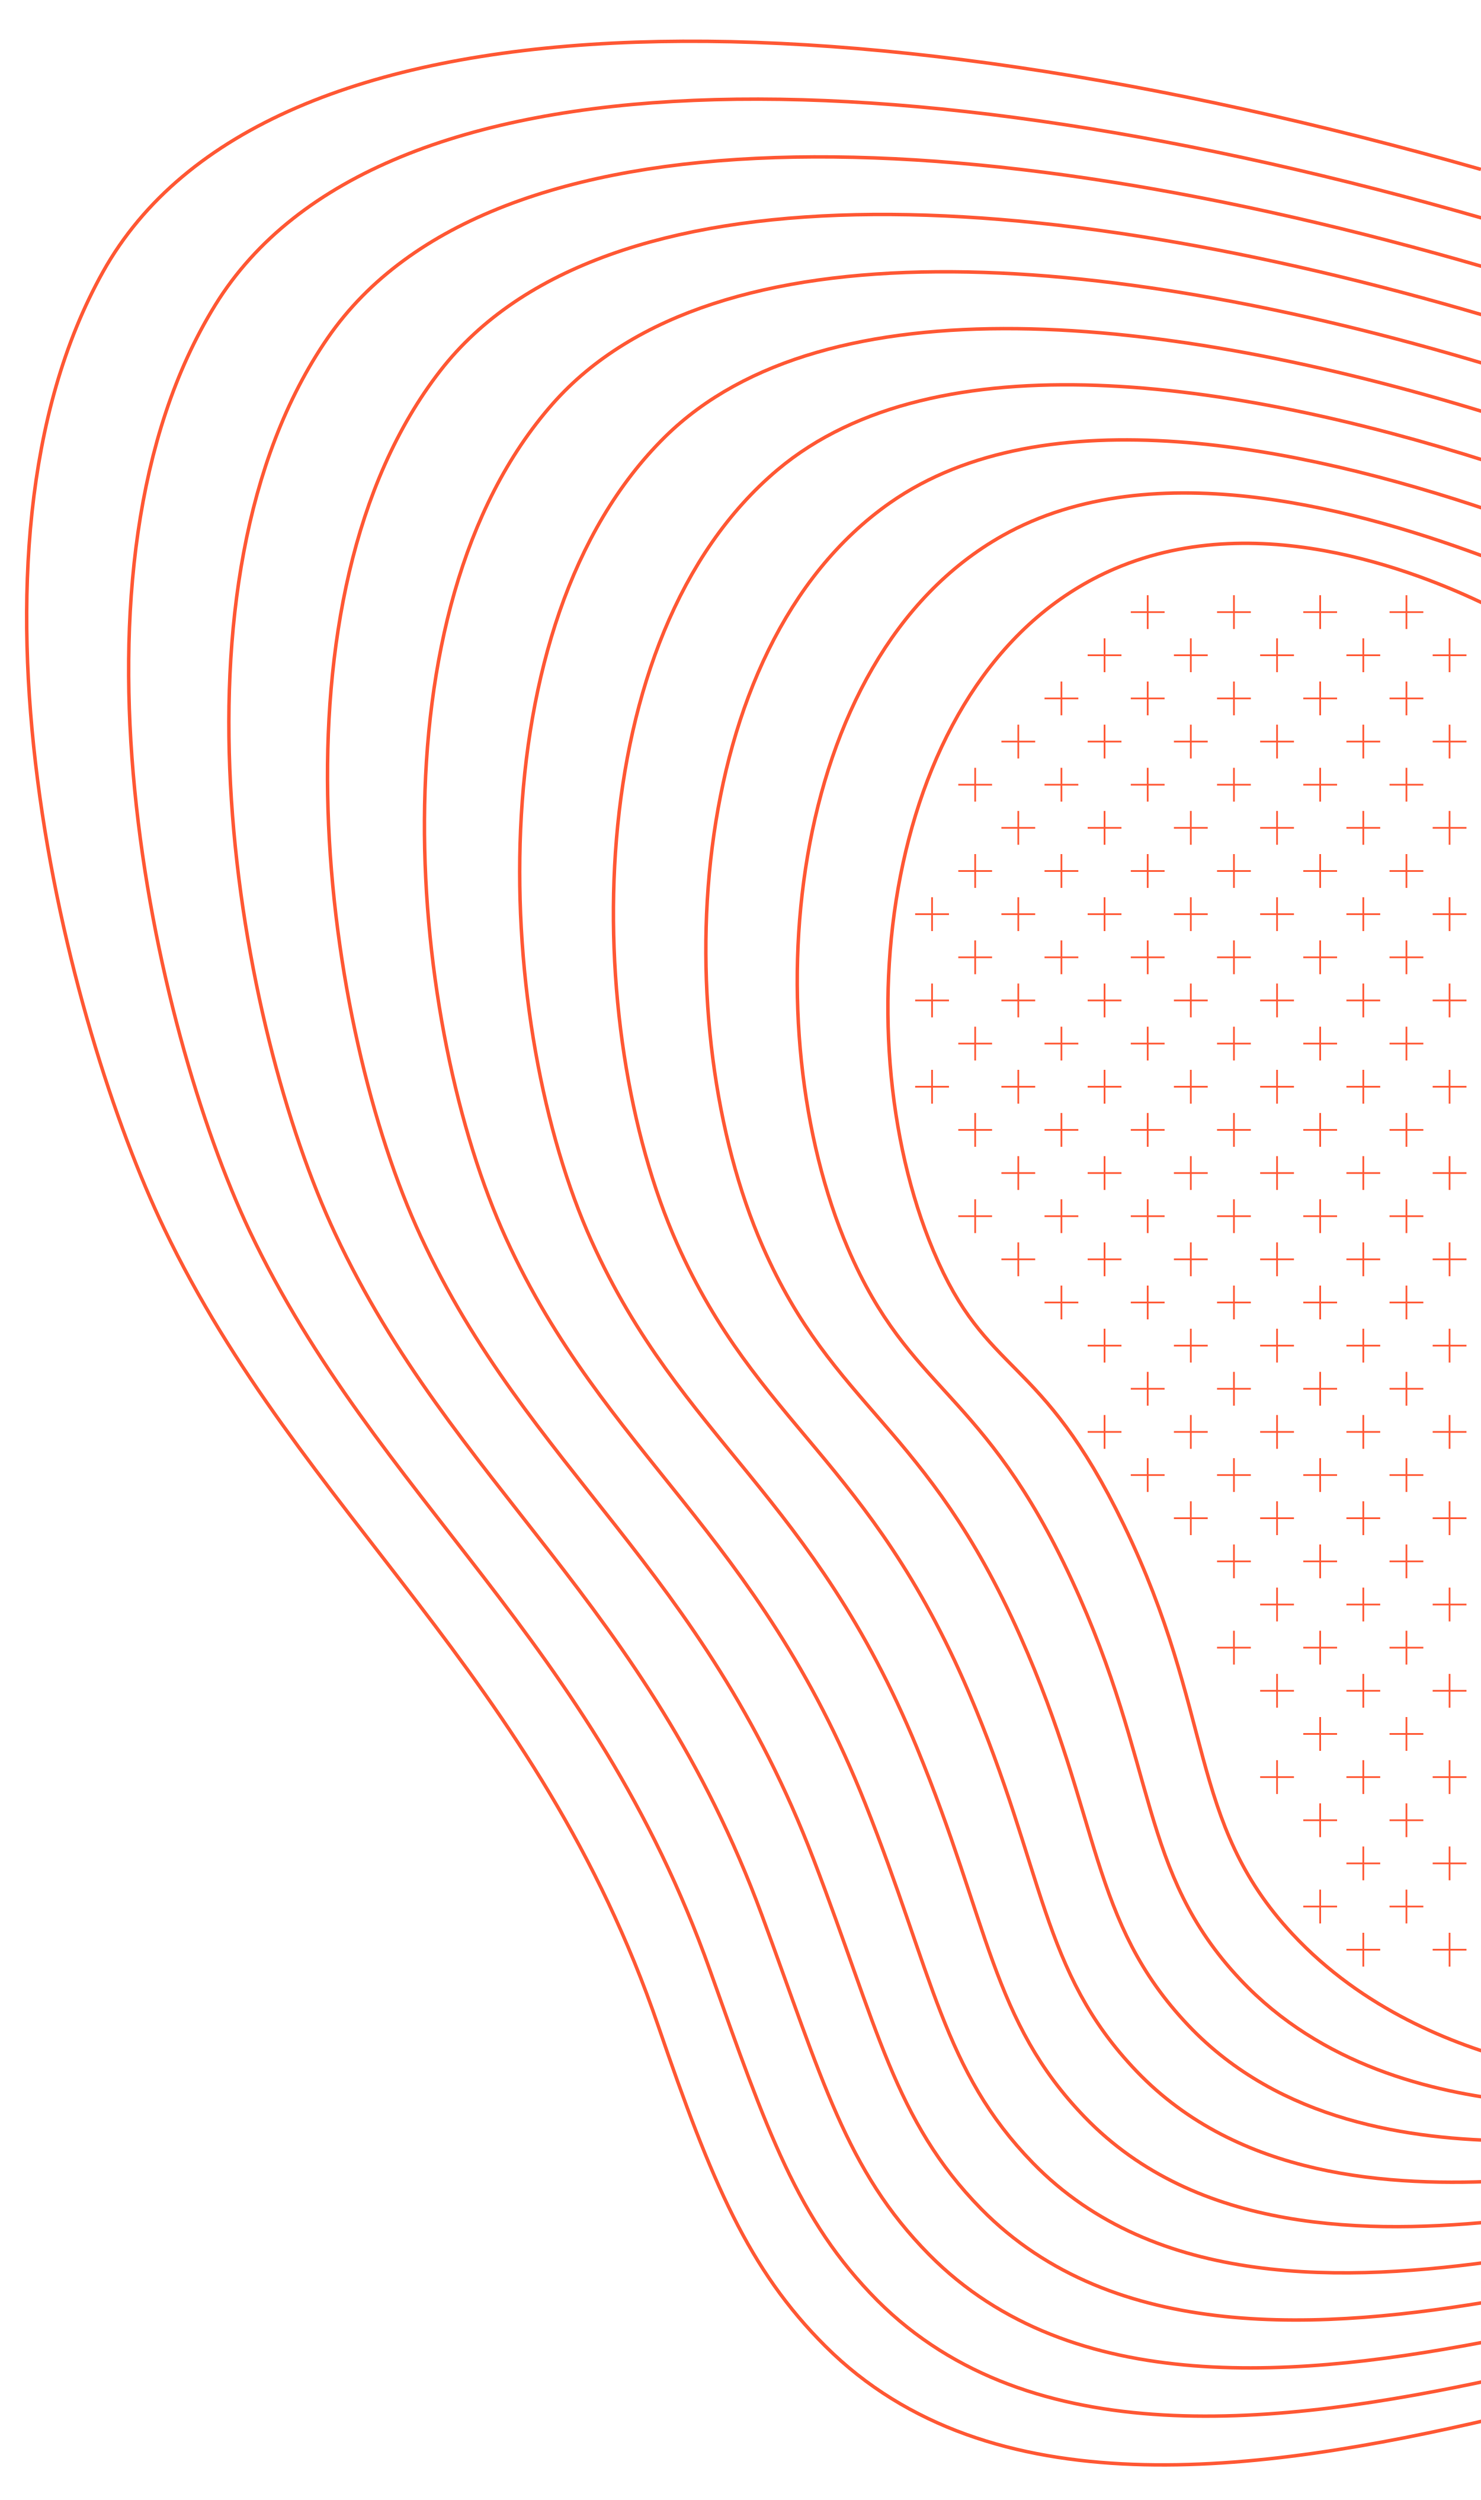 <svg id="Layer_1" data-name="Layer 1" xmlns="http://www.w3.org/2000/svg" viewBox="0 0 849.91 1434.07"><defs><style>.cls-1{fill:#ff5733;}.cls-2{fill:none;stroke:#ff5733;stroke-miterlimit:10;stroke-width:2px;}</style></defs><g id="Layer_4" data-name="Layer 4"><polygon class="cls-1" points="816.82 944.58 807.62 944.58 807.62 935.37 806.62 935.37 806.62 944.58 797.42 944.58 797.42 945.58 806.62 945.58 806.62 954.78 807.62 954.78 807.62 945.58 816.82 945.58 816.82 944.58"/><polygon class="cls-1" points="816.82 895.08 807.62 895.08 807.62 885.88 806.62 885.88 806.62 895.08 797.42 895.08 797.42 896.08 806.62 896.08 806.62 905.28 807.62 905.28 807.62 896.08 816.82 896.08 816.82 895.08"/><polygon class="cls-1" points="841.57 919.83 832.37 919.83 832.37 910.62 831.37 910.62 831.37 919.83 822.17 919.83 822.17 920.83 831.37 920.83 831.37 930.03 832.37 930.03 832.37 920.83 841.57 920.83 841.57 919.83"/><polygon class="cls-1" points="792.07 919.83 782.87 919.83 782.87 910.62 781.87 910.62 781.87 919.83 772.67 919.83 772.67 920.83 781.87 920.83 781.87 930.03 782.87 930.03 782.87 920.83 792.07 920.83 792.07 919.83"/><polygon class="cls-1" points="841.57 870.33 832.37 870.33 832.37 861.13 831.37 861.13 831.37 870.33 822.17 870.33 822.17 871.33 831.37 871.33 831.37 880.53 832.37 880.53 832.37 871.33 841.57 871.33 841.57 870.33"/><polygon class="cls-1" points="841.57 969.32 832.37 969.32 832.37 960.12 831.37 960.12 831.37 969.32 822.17 969.32 822.17 970.32 831.37 970.32 831.37 979.53 832.37 979.53 832.37 970.32 841.57 970.32 841.57 969.32"/><polygon class="cls-1" points="792.07 1117.82 782.87 1117.82 782.87 1108.61 781.87 1108.61 781.87 1117.82 772.67 1117.82 772.67 1118.82 781.87 1118.82 781.87 1128.02 782.87 1128.02 782.87 1118.82 792.07 1118.82 792.07 1117.82"/><polygon class="cls-1" points="792.07 1068.32 782.87 1068.32 782.87 1059.12 781.87 1059.12 781.87 1068.32 772.67 1068.32 772.67 1069.32 781.87 1069.32 781.87 1078.52 782.87 1078.52 782.87 1069.32 792.07 1069.32 792.07 1068.32"/><polygon class="cls-1" points="816.82 1093.07 807.62 1093.07 807.62 1083.86 806.62 1083.86 806.62 1093.07 797.42 1093.07 797.42 1094.07 806.62 1094.07 806.62 1103.27 807.62 1103.27 807.62 1094.07 816.82 1094.07 816.82 1093.07"/><polygon class="cls-1" points="767.32 1093.07 758.12 1093.07 758.12 1083.86 757.12 1083.86 757.12 1093.07 747.92 1093.07 747.92 1094.07 757.12 1094.07 757.12 1103.27 758.12 1103.27 758.12 1094.07 767.32 1094.07 767.32 1093.07"/><polygon class="cls-1" points="841.57 1068.32 832.37 1068.32 832.37 1059.12 831.37 1059.12 831.37 1068.32 822.17 1068.32 822.17 1069.32 831.37 1069.32 831.37 1078.52 832.37 1078.52 832.37 1069.32 841.57 1069.32 841.57 1068.32"/><polygon class="cls-1" points="841.57 1018.82 832.37 1018.82 832.37 1009.62 831.37 1009.62 831.37 1018.82 822.17 1018.82 822.17 1019.82 831.37 1019.82 831.37 1029.02 832.37 1029.02 832.37 1019.82 841.57 1019.82 841.57 1018.82"/><polygon class="cls-1" points="816.82 1043.57 807.62 1043.57 807.62 1034.37 806.62 1034.37 806.62 1043.57 797.42 1043.57 797.42 1044.57 806.62 1044.57 806.62 1053.77 807.62 1053.77 807.62 1044.57 816.82 1044.57 816.82 1043.57"/><polygon class="cls-1" points="841.57 1117.82 832.37 1117.82 832.37 1108.61 831.37 1108.61 831.37 1117.82 822.17 1117.82 822.17 1118.82 831.37 1118.82 831.37 1128.02 832.37 1128.02 832.37 1118.82 841.57 1118.82 841.57 1117.82"/><polygon class="cls-1" points="742.58 969.32 733.37 969.32 733.37 960.12 732.37 960.12 732.37 969.32 723.17 969.32 723.17 970.32 732.37 970.32 732.37 979.52 733.37 979.52 733.37 970.32 742.58 970.32 742.58 969.32"/><polygon class="cls-1" points="742.58 919.83 733.37 919.83 733.37 910.62 732.37 910.62 732.37 919.83 723.17 919.83 723.17 920.83 732.37 920.83 732.37 930.03 733.37 930.03 733.37 920.83 742.58 920.83 742.58 919.83"/><polygon class="cls-1" points="767.32 944.57 758.12 944.57 758.12 935.37 757.12 935.37 757.12 944.57 747.92 944.57 747.92 945.57 757.12 945.57 757.12 954.78 758.12 954.78 758.12 945.57 767.32 945.57 767.32 944.57"/><polygon class="cls-1" points="717.83 944.57 708.63 944.57 708.63 935.37 707.63 935.37 707.63 944.57 698.42 944.57 698.42 945.57 707.63 945.57 707.63 954.78 708.63 954.78 708.63 945.57 717.83 945.57 717.83 944.57"/><polygon class="cls-1" points="792.07 1018.82 782.87 1018.82 782.87 1009.62 781.87 1009.62 781.87 1018.82 772.67 1018.82 772.67 1019.82 781.87 1019.82 781.87 1029.02 782.87 1029.02 782.87 1019.82 792.07 1019.82 792.07 1018.82"/><polygon class="cls-1" points="792.07 969.32 782.87 969.32 782.87 960.12 781.87 960.12 781.87 969.32 772.67 969.32 772.67 970.32 781.87 970.32 781.87 979.52 782.87 979.52 782.87 970.32 792.07 970.32 792.07 969.32"/><polygon class="cls-1" points="816.82 994.07 807.62 994.07 807.62 984.87 806.62 984.87 806.62 994.07 797.42 994.07 797.42 995.07 806.62 995.07 806.62 1004.27 807.62 1004.27 807.62 995.07 816.82 995.07 816.82 994.07"/><polygon class="cls-1" points="767.32 994.07 758.12 994.07 758.12 984.87 757.12 984.87 757.12 994.07 747.92 994.07 747.92 995.07 757.12 995.07 757.12 1004.27 758.12 1004.27 758.12 995.07 767.32 995.07 767.32 994.07"/><polygon class="cls-1" points="742.58 1018.82 733.37 1018.82 733.37 1009.62 732.37 1009.62 732.37 1018.82 723.17 1018.82 723.17 1019.82 732.37 1019.82 732.37 1029.02 733.37 1029.02 733.37 1019.82 742.58 1019.82 742.58 1018.82"/><polygon class="cls-1" points="767.32 1043.57 758.12 1043.57 758.12 1034.37 757.12 1034.37 757.12 1043.57 747.92 1043.57 747.92 1044.57 757.12 1044.57 757.12 1053.77 758.12 1053.77 758.12 1044.57 767.32 1044.57 767.32 1043.57"/><polygon class="cls-1" points="717.83 845.58 708.63 845.58 708.63 836.38 707.63 836.38 707.63 845.58 698.42 845.58 698.42 846.58 707.63 846.58 707.63 855.78 708.63 855.78 708.63 846.58 717.83 846.58 717.83 845.58"/><polygon class="cls-1" points="717.83 796.08 708.63 796.08 708.63 786.88 707.63 786.88 707.63 796.08 698.42 796.08 698.42 797.08 707.63 797.08 707.63 806.28 708.63 806.28 708.63 797.08 717.83 797.08 717.83 796.08"/><polygon class="cls-1" points="742.58 820.83 733.37 820.83 733.37 811.63 732.37 811.63 732.37 820.83 723.17 820.83 723.17 821.83 732.37 821.83 732.37 831.03 733.37 831.03 733.37 821.83 742.58 821.83 742.58 820.83"/><polygon class="cls-1" points="693.08 820.83 683.88 820.83 683.88 811.63 682.88 811.63 682.88 820.83 673.67 820.83 673.67 821.83 682.88 821.83 682.88 831.03 683.88 831.03 683.88 821.83 693.08 821.83 693.08 820.83"/><polygon class="cls-1" points="767.32 796.08 758.12 796.08 758.12 786.88 757.12 786.88 757.12 796.08 747.92 796.08 747.92 797.08 757.12 797.08 757.12 806.28 758.12 806.28 758.12 797.08 767.32 797.08 767.32 796.08"/><polygon class="cls-1" points="767.32 746.59 758.12 746.59 758.12 737.38 757.12 737.38 757.12 746.59 747.92 746.59 747.92 747.59 757.12 747.59 757.12 756.79 758.12 756.79 758.12 747.59 767.32 747.59 767.32 746.59"/><polygon class="cls-1" points="792.07 771.33 782.87 771.33 782.87 762.13 781.87 762.13 781.87 771.33 772.67 771.33 772.67 772.33 781.87 772.33 781.87 781.53 782.87 781.53 782.87 772.33 792.07 772.33 792.07 771.33"/><polygon class="cls-1" points="742.58 771.33 733.37 771.33 733.37 762.13 732.37 762.13 732.37 771.33 723.17 771.33 723.17 772.33 732.37 772.33 732.37 781.53 733.37 781.53 733.37 772.33 742.58 772.33 742.58 771.33"/><polygon class="cls-1" points="816.82 845.58 807.62 845.58 807.62 836.38 806.62 836.38 806.62 845.58 797.42 845.58 797.42 846.58 806.62 846.58 806.62 855.78 807.62 855.78 807.62 846.58 816.82 846.58 816.82 845.58"/><polygon class="cls-1" points="816.82 796.08 807.62 796.08 807.62 786.88 806.62 786.88 806.62 796.08 797.42 796.08 797.42 797.08 806.62 797.08 806.62 806.28 807.62 806.28 807.62 797.08 816.82 797.08 816.82 796.08"/><polygon class="cls-1" points="841.57 820.83 832.37 820.83 832.37 811.63 831.37 811.63 831.37 820.83 822.17 820.83 822.17 821.83 831.37 821.83 831.37 831.03 832.37 831.03 832.37 821.83 841.57 821.83 841.57 820.83"/><polygon class="cls-1" points="792.07 820.83 782.87 820.83 782.87 811.63 781.87 811.63 781.87 820.83 772.67 820.83 772.67 821.83 781.87 821.83 781.87 831.03 782.87 831.03 782.87 821.83 792.07 821.83 792.07 820.83"/><polygon class="cls-1" points="767.32 895.08 758.12 895.08 758.12 885.88 757.12 885.88 757.12 895.08 747.92 895.08 747.92 896.08 757.12 896.08 757.12 905.28 758.12 905.28 758.12 896.08 767.32 896.08 767.32 895.08"/><polygon class="cls-1" points="767.32 845.58 758.12 845.58 758.12 836.38 757.12 836.38 757.12 845.58 747.92 845.58 747.92 846.58 757.12 846.58 757.12 855.78 758.12 855.78 758.12 846.58 767.32 846.58 767.32 845.58"/><polygon class="cls-1" points="792.07 870.33 782.87 870.33 782.87 861.13 781.87 861.13 781.87 870.33 772.67 870.33 772.67 871.33 781.87 871.33 781.87 880.53 782.87 880.53 782.87 871.33 792.07 871.33 792.07 870.33"/><polygon class="cls-1" points="742.58 870.33 733.37 870.33 733.37 861.13 732.37 861.13 732.37 870.33 723.17 870.33 723.17 871.33 732.37 871.33 732.37 880.53 733.37 880.53 733.37 871.33 742.58 871.33 742.58 870.33"/><polygon class="cls-1" points="643.58 820.83 634.38 820.83 634.38 811.63 633.38 811.63 633.38 820.83 624.18 820.83 624.18 821.83 633.38 821.83 633.38 831.03 634.38 831.03 634.38 821.83 643.58 821.83 643.58 820.83"/><polygon class="cls-1" points="668.33 845.58 659.13 845.58 659.13 836.38 658.13 836.38 658.13 845.58 648.92 845.58 648.92 846.58 658.13 846.58 658.13 855.78 659.13 855.78 659.13 846.58 668.33 846.58 668.33 845.58"/><polygon class="cls-1" points="693.08 870.33 683.88 870.33 683.88 861.13 682.88 861.13 682.88 870.33 673.67 870.33 673.67 871.33 682.88 871.33 682.88 880.53 683.88 880.53 683.88 871.33 693.08 871.33 693.08 870.33"/><polygon class="cls-1" points="717.83 895.08 708.63 895.08 708.63 885.88 707.63 885.88 707.63 895.08 698.42 895.08 698.42 896.08 707.63 896.08 707.63 905.28 708.63 905.28 708.63 896.08 717.83 896.08 717.83 895.08"/><polygon class="cls-1" points="618.83 746.59 609.63 746.59 609.63 737.38 608.63 737.38 608.63 746.59 599.43 746.59 599.43 747.59 608.63 747.59 608.63 756.79 609.63 756.79 609.63 747.59 618.83 747.59 618.83 746.59"/><polygon class="cls-1" points="618.83 697.09 609.63 697.09 609.63 687.88 608.63 687.88 608.63 697.09 599.43 697.09 599.43 698.09 608.63 698.09 608.63 707.29 609.63 707.29 609.63 698.09 618.83 698.09 618.83 697.09"/><polygon class="cls-1" points="643.58 721.84 634.38 721.84 634.38 712.63 633.38 712.63 633.38 721.84 624.18 721.84 624.18 722.84 633.38 722.84 633.38 732.04 634.38 732.04 634.38 722.84 643.58 722.84 643.58 721.84"/><polygon class="cls-1" points="594.08 721.84 584.88 721.84 584.88 712.63 583.88 712.63 583.88 721.84 574.68 721.84 574.68 722.84 583.88 722.84 583.88 732.04 584.88 732.04 584.88 722.84 594.08 722.84 594.08 721.84"/><polygon class="cls-1" points="668.33 697.09 659.13 697.09 659.13 687.88 658.13 687.88 658.13 697.09 648.92 697.09 648.92 698.09 658.13 698.09 658.13 707.29 659.13 707.29 659.13 698.09 668.33 698.09 668.33 697.09"/><polygon class="cls-1" points="668.33 647.59 659.13 647.59 659.13 638.39 658.13 638.39 658.13 647.59 648.92 647.59 648.92 648.59 658.13 648.59 658.13 657.79 659.13 657.79 659.13 648.59 668.33 648.59 668.33 647.59"/><polygon class="cls-1" points="693.08 672.34 683.88 672.34 683.88 663.14 682.88 663.14 682.88 672.34 673.67 672.34 673.67 673.34 682.88 673.34 682.88 682.54 683.88 682.54 683.88 673.34 693.08 673.34 693.08 672.34"/><polygon class="cls-1" points="643.58 672.34 634.38 672.34 634.38 663.14 633.38 663.14 633.38 672.34 624.18 672.34 624.18 673.34 633.38 673.34 633.38 682.54 634.38 682.54 634.38 673.34 643.58 673.34 643.58 672.34"/><polygon class="cls-1" points="717.83 746.59 708.63 746.59 708.63 737.38 707.63 737.38 707.63 746.59 698.42 746.59 698.42 747.59 707.63 747.59 707.63 756.79 708.63 756.79 708.63 747.59 717.83 747.59 717.83 746.59"/><polygon class="cls-1" points="717.83 697.09 708.63 697.09 708.63 687.88 707.63 687.88 707.63 697.09 698.42 697.09 698.42 698.09 707.63 698.09 707.63 707.29 708.63 707.29 708.63 698.09 717.83 698.09 717.83 697.09"/><polygon class="cls-1" points="742.58 721.84 733.37 721.84 733.37 712.63 732.37 712.63 732.37 721.84 723.17 721.84 723.17 722.84 732.37 722.84 732.37 732.04 733.37 732.04 733.37 722.84 742.58 722.84 742.58 721.84"/><polygon class="cls-1" points="693.08 721.84 683.88 721.84 683.88 712.63 682.88 712.63 682.88 721.84 673.67 721.84 673.67 722.84 682.88 722.84 682.88 732.04 683.88 732.04 683.88 722.84 693.08 722.84 693.08 721.84"/><polygon class="cls-1" points="668.33 796.08 659.13 796.08 659.13 786.88 658.13 786.88 658.13 796.08 648.92 796.08 648.92 797.08 658.13 797.08 658.13 806.28 659.13 806.28 659.13 797.08 668.33 797.08 668.33 796.08"/><polygon class="cls-1" points="668.33 746.59 659.13 746.59 659.13 737.38 658.13 737.38 658.13 746.59 648.92 746.59 648.92 747.59 658.13 747.59 658.13 756.79 659.13 756.79 659.13 747.59 668.33 747.59 668.33 746.59"/><polygon class="cls-1" points="693.08 771.33 683.88 771.33 683.88 762.13 682.88 762.13 682.88 771.33 673.67 771.33 673.67 772.33 682.88 772.33 682.88 781.53 683.88 781.53 683.88 772.33 693.08 772.33 693.08 771.33"/><polygon class="cls-1" points="643.58 771.33 634.38 771.33 634.38 762.13 633.38 762.13 633.38 771.33 624.18 771.33 624.18 772.33 633.38 772.33 633.38 781.53 634.38 781.53 634.38 772.33 643.58 772.33 643.58 771.33"/><polygon class="cls-1" points="544.59 622.84 535.38 622.84 535.38 613.64 534.38 613.64 534.38 622.84 525.18 622.84 525.18 623.84 534.38 623.84 534.38 633.04 535.38 633.04 535.38 623.84 544.59 623.84 544.59 622.84"/><polygon class="cls-1" points="569.33 598.09 560.13 598.09 560.13 588.89 559.13 588.89 559.13 598.09 549.93 598.09 549.93 599.09 559.13 599.09 559.13 608.29 560.13 608.29 560.13 599.09 569.33 599.09 569.33 598.09"/><polygon class="cls-1" points="569.33 548.6 560.13 548.6 560.13 539.39 559.13 539.39 559.13 548.6 549.93 548.6 549.93 549.6 559.13 549.6 559.13 558.8 560.13 558.8 560.13 549.6 569.33 549.6 569.33 548.6"/><polygon class="cls-1" points="594.08 573.34 584.88 573.34 584.88 564.14 583.88 564.14 583.88 573.34 574.68 573.34 574.68 574.34 583.88 574.34 583.88 583.55 584.88 583.55 584.88 574.34 594.08 574.34 594.08 573.34"/><polygon class="cls-1" points="544.59 573.34 535.38 573.34 535.38 564.14 534.38 564.14 534.38 573.34 525.18 573.34 525.18 574.34 534.38 574.34 534.38 583.55 535.38 583.55 535.38 574.34 544.59 574.34 544.59 573.34"/><polygon class="cls-1" points="618.83 647.59 609.63 647.59 609.63 638.39 608.63 638.39 608.63 647.59 599.43 647.59 599.43 648.59 608.63 648.59 608.63 657.79 609.63 657.79 609.63 648.59 618.83 648.59 618.83 647.59"/><polygon class="cls-1" points="618.83 598.09 609.63 598.09 609.63 588.89 608.63 588.89 608.63 598.09 599.43 598.09 599.43 599.09 608.63 599.09 608.63 608.29 609.63 608.29 609.63 599.09 618.83 599.09 618.83 598.09"/><polygon class="cls-1" points="643.58 622.84 634.38 622.84 634.38 613.64 633.38 613.64 633.38 622.84 624.18 622.84 624.18 623.84 633.38 623.84 633.38 633.04 634.38 633.04 634.38 623.84 643.58 623.84 643.58 622.84"/><polygon class="cls-1" points="594.08 622.84 584.88 622.84 584.88 613.64 583.88 613.64 583.88 622.84 574.68 622.84 574.68 623.84 583.88 623.84 583.88 633.04 584.88 633.04 584.88 623.84 594.08 623.84 594.08 622.84"/><polygon class="cls-1" points="569.33 697.09 560.13 697.09 560.13 687.88 559.13 687.88 559.13 697.09 549.93 697.09 549.93 698.09 559.13 698.09 559.13 707.29 560.13 707.29 560.13 698.09 569.33 698.09 569.33 697.09"/><polygon class="cls-1" points="569.33 647.59 560.13 647.59 560.13 638.39 559.13 638.39 559.13 647.59 549.93 647.59 549.93 648.59 559.13 648.59 559.13 657.79 560.13 657.79 560.13 648.59 569.33 648.59 569.33 647.59"/><polygon class="cls-1" points="594.08 672.34 584.88 672.34 584.88 663.14 583.88 663.14 583.88 672.34 574.68 672.34 574.68 673.34 583.88 673.34 583.88 682.54 584.88 682.54 584.88 673.34 594.08 673.34 594.08 672.34"/><polygon class="cls-1" points="594.08 474.35 584.88 474.35 584.88 465.15 583.88 465.15 583.88 474.35 574.68 474.35 574.68 475.35 583.88 475.35 583.88 484.55 584.88 484.55 584.88 475.35 594.08 475.35 594.08 474.35"/><polygon class="cls-1" points="594.08 424.85 584.88 424.85 584.88 415.65 583.88 415.65 583.88 424.85 574.68 424.85 574.68 425.85 583.88 425.85 583.88 435.05 584.88 435.05 584.88 425.85 594.08 425.85 594.08 424.85"/><polygon class="cls-1" points="618.83 449.6 609.63 449.6 609.63 440.4 608.63 440.4 608.63 449.6 599.43 449.6 599.43 450.6 608.63 450.6 608.63 459.8 609.63 459.8 609.63 450.6 618.83 450.6 618.83 449.6"/><polygon class="cls-1" points="569.33 449.6 560.13 449.6 560.13 440.4 559.13 440.4 559.13 449.6 549.93 449.6 549.93 450.6 559.13 450.6 559.13 459.8 560.13 459.8 560.13 450.6 569.33 450.6 569.33 449.6"/><polygon class="cls-1" points="544.59 523.85 535.38 523.85 535.38 514.64 534.38 514.64 534.38 523.85 525.18 523.85 525.18 524.85 534.38 524.85 534.38 534.05 535.38 534.05 535.38 524.85 544.59 524.85 544.59 523.85"/><polygon class="cls-1" points="569.33 499.1 560.13 499.1 560.13 489.89 559.13 489.89 559.13 499.1 549.93 499.1 549.93 500.1 559.13 500.1 559.13 509.3 560.13 509.3 560.13 500.1 569.33 500.1 569.33 499.1"/><polygon class="cls-1" points="693.08 375.35 683.88 375.35 683.88 366.15 682.88 366.15 682.88 375.35 673.67 375.35 673.67 376.35 682.88 376.35 682.88 385.56 683.88 385.56 683.88 376.35 693.08 376.35 693.08 375.35"/><polygon class="cls-1" points="717.83 350.61 708.63 350.61 708.63 341.4 707.63 341.4 707.63 350.61 698.42 350.61 698.42 351.61 707.63 351.61 707.63 360.81 708.63 360.81 708.63 351.61 717.83 351.61 717.83 350.61"/><polygon class="cls-1" points="668.33 350.61 659.13 350.61 659.13 341.4 658.13 341.4 658.13 350.61 648.92 350.61 648.92 351.61 658.13 351.61 658.13 360.81 659.13 360.81 659.13 351.61 668.33 351.61 668.33 350.61"/><polygon class="cls-1" points="643.58 424.85 634.38 424.85 634.38 415.65 633.38 415.65 633.38 424.85 624.18 424.85 624.18 425.85 633.38 425.85 633.38 435.05 634.38 435.05 634.38 425.85 643.58 425.85 643.58 424.85"/><polygon class="cls-1" points="643.58 375.35 634.38 375.35 634.38 366.15 633.38 366.15 633.38 375.35 624.18 375.35 624.18 376.35 633.38 376.35 633.38 385.56 634.38 385.56 634.38 376.35 643.58 376.35 643.58 375.35"/><polygon class="cls-1" points="668.33 400.1 659.13 400.1 659.13 390.9 658.13 390.9 658.13 400.1 648.92 400.1 648.92 401.1 658.13 401.1 658.13 410.3 659.13 410.3 659.13 401.1 668.33 401.1 668.33 400.1"/><polygon class="cls-1" points="618.83 400.1 609.63 400.1 609.63 390.9 608.63 390.9 608.63 400.1 599.43 400.1 599.43 401.1 608.63 401.1 608.63 410.3 609.63 410.3 609.63 401.1 618.83 401.1 618.83 400.1"/><polygon class="cls-1" points="618.83 548.6 609.63 548.6 609.63 539.39 608.63 539.39 608.63 548.6 599.43 548.6 599.43 549.6 608.63 549.6 608.63 558.8 609.63 558.8 609.63 549.6 618.83 549.6 618.83 548.6"/><polygon class="cls-1" points="618.83 499.1 609.63 499.1 609.63 489.89 608.63 489.89 608.63 499.1 599.43 499.1 599.43 500.1 608.63 500.1 608.63 509.3 609.63 509.3 609.63 500.1 618.83 500.1 618.83 499.1"/><polygon class="cls-1" points="643.58 523.85 634.38 523.85 634.38 514.64 633.38 514.64 633.38 523.85 624.18 523.85 624.18 524.85 633.38 524.85 633.38 534.05 634.38 534.05 634.38 524.85 643.58 524.85 643.58 523.85"/><polygon class="cls-1" points="594.08 523.85 584.88 523.85 584.88 514.64 583.88 514.64 583.88 523.85 574.68 523.85 574.68 524.85 583.88 524.85 583.88 534.05 584.88 534.05 584.88 524.85 594.08 524.85 594.08 523.85"/><polygon class="cls-1" points="668.33 499.1 659.13 499.1 659.13 489.89 658.13 489.89 658.13 499.1 648.92 499.1 648.92 500.1 658.13 500.1 658.13 509.3 659.13 509.3 659.13 500.1 668.33 500.1 668.33 499.1"/><polygon class="cls-1" points="668.33 449.6 659.13 449.6 659.13 440.4 658.13 440.4 658.13 449.6 648.92 449.6 648.92 450.6 658.13 450.6 658.13 459.8 659.13 459.8 659.13 450.6 668.33 450.6 668.33 449.6"/><polygon class="cls-1" points="693.08 474.35 683.88 474.35 683.88 465.15 682.88 465.15 682.88 474.35 673.67 474.35 673.67 475.35 682.88 475.35 682.88 484.55 683.88 484.55 683.88 475.35 693.08 475.35 693.08 474.35"/><polygon class="cls-1" points="643.58 474.35 634.38 474.35 634.38 465.15 633.38 465.15 633.38 474.35 624.18 474.35 624.18 475.35 633.38 475.35 633.38 484.55 634.38 484.55 634.38 475.35 643.58 475.35 643.58 474.35"/><polygon class="cls-1" points="717.83 548.6 708.63 548.6 708.63 539.39 707.63 539.39 707.63 548.6 698.42 548.6 698.42 549.6 707.63 549.6 707.63 558.8 708.63 558.8 708.63 549.6 717.83 549.6 717.83 548.6"/><polygon class="cls-1" points="717.83 499.1 708.63 499.1 708.63 489.89 707.63 489.89 707.63 499.1 698.42 499.1 698.42 500.1 707.63 500.1 707.63 509.3 708.63 509.3 708.63 500.1 717.83 500.1 717.83 499.1"/><polygon class="cls-1" points="742.58 523.85 733.37 523.85 733.37 514.64 732.37 514.64 732.37 523.85 723.17 523.85 723.17 524.85 732.37 524.85 732.37 534.05 733.37 534.05 733.37 524.85 742.58 524.85 742.58 523.85"/><polygon class="cls-1" points="693.08 523.85 683.88 523.85 683.88 514.64 682.88 514.64 682.88 523.85 673.67 523.85 673.67 524.85 682.88 524.85 682.88 534.05 683.88 534.05 683.88 524.85 693.08 524.85 693.08 523.85"/><polygon class="cls-1" points="668.33 598.09 659.13 598.09 659.13 588.89 658.13 588.89 658.13 598.09 648.92 598.09 648.92 599.09 658.13 599.09 658.13 608.29 659.13 608.29 659.13 599.09 668.33 599.09 668.33 598.09"/><polygon class="cls-1" points="668.33 548.6 659.13 548.6 659.13 539.39 658.13 539.39 658.13 548.6 648.92 548.6 648.92 549.6 658.13 549.6 658.13 558.8 659.13 558.8 659.13 549.6 668.33 549.6 668.33 548.6"/><polygon class="cls-1" points="693.08 573.34 683.88 573.34 683.88 564.14 682.88 564.14 682.88 573.34 673.67 573.34 673.67 574.34 682.88 574.34 682.88 583.55 683.88 583.55 683.88 574.34 693.08 574.34 693.08 573.34"/><polygon class="cls-1" points="643.58 573.34 634.38 573.34 634.38 564.14 633.38 564.14 633.38 573.34 624.18 573.34 624.18 574.34 633.38 574.34 633.38 583.55 634.38 583.55 634.38 574.34 643.58 574.34 643.58 573.34"/><polygon class="cls-1" points="717.83 449.6 708.63 449.6 708.63 440.4 707.63 440.4 707.63 449.6 698.42 449.6 698.42 450.6 707.63 450.6 707.63 459.8 708.63 459.8 708.63 450.6 717.83 450.6 717.83 449.6"/><polygon class="cls-1" points="717.83 400.1 708.63 400.1 708.63 390.9 707.63 390.9 707.63 400.1 698.42 400.1 698.42 401.1 707.63 401.1 707.63 410.3 708.63 410.3 708.63 401.1 717.83 401.1 717.83 400.1"/><polygon class="cls-1" points="742.58 424.85 733.37 424.85 733.37 415.65 732.37 415.65 732.37 424.85 723.17 424.85 723.17 425.85 732.37 425.85 732.37 435.05 733.37 435.05 733.37 425.85 742.58 425.85 742.58 424.85"/><polygon class="cls-1" points="693.08 424.85 683.88 424.85 683.88 415.65 682.88 415.65 682.88 424.85 673.67 424.85 673.67 425.85 682.88 425.85 682.88 435.05 683.88 435.05 683.88 425.85 693.08 425.85 693.08 424.85"/><polygon class="cls-1" points="767.32 400.1 758.12 400.1 758.12 390.9 757.12 390.9 757.12 400.1 747.92 400.1 747.92 401.1 757.12 401.1 757.12 410.3 758.12 410.3 758.12 401.1 767.32 401.1 767.32 400.1"/><polygon class="cls-1" points="767.32 350.61 758.12 350.61 758.12 341.4 757.12 341.4 757.12 350.61 747.92 350.61 747.92 351.61 757.12 351.61 757.12 360.81 758.12 360.81 758.12 351.61 767.32 351.61 767.32 350.61"/><polygon class="cls-1" points="792.07 375.35 782.87 375.35 782.87 366.15 781.87 366.15 781.87 375.35 772.67 375.35 772.67 376.35 781.87 376.35 781.87 385.56 782.87 385.56 782.87 376.35 792.07 376.35 792.07 375.35"/><polygon class="cls-1" points="742.58 375.35 733.37 375.35 733.37 366.15 732.37 366.15 732.37 375.35 723.17 375.35 723.17 376.35 732.37 376.35 732.37 385.56 733.37 385.56 733.37 376.35 742.58 376.35 742.58 375.35"/><polygon class="cls-1" points="816.82 449.6 807.62 449.6 807.62 440.4 806.62 440.4 806.62 449.6 797.42 449.6 797.42 450.6 806.62 450.6 806.62 459.8 807.62 459.8 807.62 450.6 816.82 450.6 816.82 449.6"/><polygon class="cls-1" points="816.82 400.1 807.62 400.1 807.62 390.9 806.62 390.9 806.62 400.1 797.42 400.1 797.42 401.1 806.62 401.1 806.62 410.3 807.62 410.3 807.62 401.1 816.82 401.1 816.82 400.1"/><polygon class="cls-1" points="841.57 424.85 832.37 424.85 832.37 415.65 831.37 415.65 831.37 424.85 822.17 424.85 822.17 425.85 831.37 425.85 831.37 435.05 832.37 435.05 832.37 425.85 841.57 425.85 841.57 424.85"/><polygon class="cls-1" points="792.07 424.85 782.87 424.85 782.87 415.65 781.87 415.65 781.87 424.85 772.67 424.85 772.67 425.85 781.87 425.85 781.87 435.05 782.87 435.05 782.87 425.85 792.07 425.85 792.07 424.85"/><polygon class="cls-1" points="767.32 499.1 758.12 499.1 758.12 489.89 757.12 489.89 757.12 499.1 747.92 499.1 747.92 500.1 757.12 500.1 757.12 509.3 758.12 509.3 758.12 500.1 767.32 500.1 767.32 499.1"/><polygon class="cls-1" points="767.32 449.6 758.12 449.6 758.12 440.4 757.12 440.4 757.12 449.6 747.92 449.6 747.92 450.6 757.12 450.6 757.12 459.8 758.12 459.8 758.12 450.6 767.32 450.6 767.32 449.6"/><polygon class="cls-1" points="792.07 474.35 782.87 474.35 782.87 465.15 781.87 465.15 781.87 474.35 772.67 474.35 772.67 475.35 781.87 475.35 781.87 484.55 782.87 484.55 782.87 475.35 792.07 475.35 792.07 474.35"/><polygon class="cls-1" points="742.58 474.35 733.37 474.35 733.37 465.15 732.37 465.15 732.37 474.35 723.17 474.35 723.17 475.35 732.37 475.35 732.37 484.55 733.37 484.55 733.37 475.35 742.58 475.35 742.58 474.35"/><polygon class="cls-1" points="816.82 350.61 807.62 350.61 807.62 341.4 806.62 341.4 806.62 350.61 797.42 350.61 797.42 351.61 806.62 351.61 806.62 360.81 807.62 360.81 807.62 351.61 816.82 351.61 816.82 350.61"/><polygon class="cls-1" points="841.57 375.35 832.37 375.35 832.37 366.15 831.37 366.15 831.37 375.35 822.17 375.35 822.17 376.35 831.37 376.35 831.37 385.56 832.37 385.56 832.37 376.35 841.57 376.35 841.57 375.35"/><polygon class="cls-1" points="717.83 647.59 708.63 647.59 708.63 638.39 707.63 638.39 707.63 647.59 698.42 647.59 698.42 648.59 707.63 648.59 707.63 657.79 708.63 657.79 708.63 648.59 717.83 648.59 717.83 647.59"/><polygon class="cls-1" points="717.83 598.09 708.63 598.09 708.63 588.89 707.63 588.89 707.63 598.09 698.42 598.09 698.42 599.09 707.63 599.09 707.63 608.29 708.63 608.29 708.63 599.09 717.83 599.09 717.83 598.09"/><polygon class="cls-1" points="742.58 622.84 733.37 622.84 733.37 613.64 732.37 613.64 732.37 622.84 723.17 622.84 723.17 623.84 732.37 623.84 732.37 633.04 733.37 633.04 733.37 623.84 742.58 623.84 742.58 622.84"/><polygon class="cls-1" points="693.08 622.84 683.88 622.84 683.88 613.64 682.88 613.64 682.88 622.84 673.67 622.84 673.67 623.84 682.88 623.84 682.88 633.04 683.88 633.04 683.88 623.84 693.08 623.84 693.08 622.84"/><polygon class="cls-1" points="767.32 598.09 758.12 598.09 758.12 588.89 757.12 588.89 757.12 598.09 747.92 598.09 747.92 599.09 757.12 599.09 757.12 608.29 758.12 608.29 758.12 599.09 767.32 599.09 767.32 598.09"/><polygon class="cls-1" points="767.32 548.6 758.12 548.6 758.12 539.39 757.12 539.39 757.12 548.6 747.92 548.6 747.92 549.6 757.12 549.6 757.12 558.8 758.12 558.8 758.12 549.6 767.32 549.6 767.32 548.6"/><polygon class="cls-1" points="792.07 573.34 782.87 573.34 782.87 564.14 781.87 564.14 781.87 573.34 772.67 573.34 772.67 574.34 781.87 574.34 781.87 583.55 782.87 583.55 782.87 574.34 792.07 574.34 792.07 573.34"/><polygon class="cls-1" points="742.58 573.34 733.37 573.34 733.37 564.14 732.37 564.14 732.37 573.34 723.17 573.34 723.17 574.34 732.37 574.34 732.37 583.55 733.37 583.55 733.37 574.34 742.58 574.34 742.58 573.34"/><polygon class="cls-1" points="816.82 647.59 807.62 647.59 807.62 638.39 806.62 638.39 806.62 647.59 797.42 647.59 797.42 648.59 806.62 648.59 806.62 657.79 807.62 657.79 807.62 648.59 816.82 648.59 816.82 647.59"/><polygon class="cls-1" points="816.82 598.09 807.62 598.09 807.62 588.89 806.62 588.89 806.62 598.09 797.42 598.09 797.42 599.09 806.62 599.09 806.62 608.29 807.62 608.29 807.62 599.09 816.82 599.09 816.82 598.09"/><polygon class="cls-1" points="841.57 622.84 832.37 622.84 832.37 613.64 831.37 613.64 831.37 622.84 822.17 622.84 822.17 623.84 831.37 623.84 831.37 633.04 832.37 633.04 832.37 623.84 841.57 623.84 841.57 622.84"/><polygon class="cls-1" points="792.07 622.84 782.87 622.84 782.87 613.64 781.87 613.64 781.87 622.84 772.67 622.84 772.67 623.84 781.87 623.84 781.87 633.04 782.87 633.04 782.87 623.84 792.07 623.84 792.07 622.84"/><polygon class="cls-1" points="767.32 697.09 758.12 697.09 758.12 687.88 757.12 687.88 757.12 697.09 747.92 697.09 747.92 698.09 757.12 698.09 757.12 707.29 758.12 707.29 758.12 698.09 767.32 698.09 767.32 697.09"/><polygon class="cls-1" points="767.32 647.59 758.12 647.59 758.12 638.39 757.12 638.39 757.12 647.59 747.92 647.59 747.92 648.59 757.12 648.59 757.12 657.79 758.12 657.79 758.12 648.59 767.32 648.59 767.32 647.59"/><polygon class="cls-1" points="792.07 672.34 782.87 672.34 782.87 663.14 781.87 663.14 781.87 672.34 772.67 672.34 772.67 673.34 781.87 673.34 781.87 682.54 782.87 682.54 782.87 673.34 792.07 673.34 792.07 672.34"/><polygon class="cls-1" points="742.58 672.34 733.37 672.34 733.37 663.14 732.37 663.14 732.37 672.34 723.17 672.34 723.17 673.34 732.37 673.34 732.37 682.54 733.37 682.54 733.37 673.34 742.58 673.34 742.58 672.34"/><polygon class="cls-1" points="816.82 548.6 807.62 548.6 807.62 539.39 806.62 539.39 806.62 548.6 797.42 548.6 797.42 549.6 806.62 549.6 806.62 558.8 807.62 558.8 807.62 549.6 816.82 549.6 816.82 548.6"/><polygon class="cls-1" points="816.82 499.1 807.62 499.1 807.62 489.89 806.62 489.89 806.62 499.1 797.42 499.1 797.42 500.1 806.62 500.1 806.62 509.3 807.62 509.3 807.62 500.1 816.82 500.1 816.82 499.1"/><polygon class="cls-1" points="841.57 523.85 832.37 523.85 832.37 514.64 831.37 514.64 831.37 523.85 822.17 523.85 822.17 524.85 831.37 524.85 831.37 534.05 832.37 534.05 832.37 524.85 841.57 524.85 841.57 523.85"/><polygon class="cls-1" points="792.07 523.85 782.87 523.85 782.87 514.64 781.87 514.64 781.87 523.85 772.67 523.85 772.67 524.85 781.87 524.85 781.87 534.05 782.87 534.05 782.87 524.85 792.07 524.85 792.07 523.85"/><polygon class="cls-1" points="841.57 474.35 832.37 474.35 832.37 465.15 831.37 465.15 831.37 474.35 822.17 474.35 822.17 475.35 831.37 475.35 831.37 484.55 832.37 484.55 832.37 475.35 841.57 475.35 841.57 474.35"/><polygon class="cls-1" points="841.57 573.34 832.37 573.34 832.37 564.14 831.37 564.14 831.37 573.34 822.17 573.34 822.17 574.34 831.37 574.34 831.37 583.55 832.37 583.55 832.37 574.34 841.57 574.34 841.57 573.34"/><polygon class="cls-1" points="816.82 746.59 807.62 746.59 807.62 737.38 806.62 737.38 806.62 746.59 797.42 746.59 797.42 747.59 806.62 747.59 806.62 756.79 807.62 756.79 807.62 747.59 816.82 747.59 816.82 746.59"/><polygon class="cls-1" points="816.82 697.09 807.62 697.09 807.62 687.88 806.62 687.88 806.62 697.09 797.42 697.09 797.42 698.09 806.62 698.09 806.62 707.29 807.62 707.29 807.62 698.09 816.82 698.09 816.82 697.09"/><polygon class="cls-1" points="841.57 721.84 832.37 721.84 832.37 712.63 831.37 712.63 831.37 721.84 822.17 721.84 822.17 722.84 831.37 722.84 831.37 732.04 832.37 732.04 832.37 722.84 841.57 722.84 841.57 721.84"/><polygon class="cls-1" points="792.07 721.84 782.87 721.84 782.87 712.63 781.87 712.63 781.87 721.84 772.67 721.84 772.67 722.84 781.87 722.84 781.87 732.04 782.87 732.04 782.87 722.84 792.07 722.84 792.07 721.84"/><polygon class="cls-1" points="841.57 672.34 832.37 672.34 832.37 663.14 831.37 663.14 831.37 672.34 822.17 672.34 822.17 673.34 831.37 673.34 831.37 682.54 832.37 682.54 832.37 673.34 841.57 673.34 841.57 672.34"/><polygon class="cls-1" points="841.57 771.33 832.37 771.33 832.37 762.13 831.37 762.13 831.37 771.33 822.17 771.33 822.17 772.33 831.37 772.33 831.37 781.53 832.37 781.53 832.37 772.33 841.57 772.33 841.57 771.33"/></g><path class="cls-2" d="M849.87,97.16C482.42-7.78,152-10.58,59.05,156-31.72,318.63,38.18,587.78,94.26,704.8c78.81,164.46,214.23,254.81,283.59,457.55,30.61,89.47,51.75,139.48,95.81,183.39,94.37,94.07,248.47,72.91,384,41.37"/><path class="cls-2" d="M850.65,125.13C520.06,29.88,217.12,23.67,123.58,174.87,29.7,326.62,87.5,588,143.3,706.21c73.46,154.3,196.34,233.24,264.22,424.16,32.62,91.77,50.06,142.88,95.91,189.09,88.42,88.48,231.17,71.86,355.7,44.92"/><path class="cls-2" d="M851.44,153.1C557.7,67.54,281.92,57.89,188.1,193.79c-97.25,140.87-51.64,394.62,4.25,513.83C260,852,371.07,919.21,437.18,1098.38c34.71,94.07,48.22,146.44,96,194.8,82.19,83.16,213.87,70.82,327.41,48.47"/><path class="cls-2" d="M852.22,181.07C595.34,105.2,346.35,92,252.63,212.7c-100.94,130-67,376-11.24,496.33,62.19,134.24,161.35,189.86,225.46,357.37,36.87,96.34,46.47,149.9,96.12,200.5,76.18,77.64,196.56,69.78,299.12,52"/><path class="cls-2" d="M853,209C633,142.86,410.37,126,317.16,231.62c-105,119-82.29,357.35-26.72,478.82,56.77,124.1,144.2,168.06,206.07,324,39.12,98.59,44.74,153.34,96.23,206.2,70.2,72.08,179.26,68.74,270.82,55.57"/><path class="cls-2" d="M853.79,237C670.61,180.52,474,159.7,381.69,250.53c-109.51,107.82-97.55,338.69-42.21,461.32C390.91,825.79,466.75,858,526.17,1002.43c41.49,100.8,43,156.77,96.34,211.91,64.26,66.48,162,67.7,242.53,59.11"/><path class="cls-2" d="M854.58,265c-146.33-46.8-317.47-71.93-408.37,4.47-114.48,96.21-112.74,320-57.68,443.81C434.67,817,499,837.48,555.84,970.45c44,103,41.35,160.17,96.44,217.61,58.35,60.85,144.66,66.65,214.23,62.66"/><path class="cls-2" d="M855.36,293c-109.47-37.12-255.43-67-344.62-4.59-119.92,84-127.85,301.27-73.16,426.31,40.9,93.52,93.93,102.18,147.92,223.79,46.63,105,39.7,163.54,96.55,223.32C734.52,1217,809.41,1227.39,868,1228"/><path class="cls-2" d="M856.15,320.91c-72.63-27.42-193.61-62.74-280.88-13.63C449.53,378,432.42,589.77,486.62,716.08c35.74,83.28,77.51,80.06,128.55,190.4,49.49,107,38.1,166.85,96.65,229,46.62,49.5,110.06,64.57,157.64,69.76"/><path class="cls-2" d="M856.93,348.88c-35.77-17.73-131.75-59.17-217.13-22.69-131.75,56.29-157.68,263.65-104.13,391.3,30.63,73,61.21,57.85,109.16,157,52.63,108.84,36.58,170.1,96.76,234.72,40.79,43.8,92.76,63.53,129.35,73.31"/></svg>